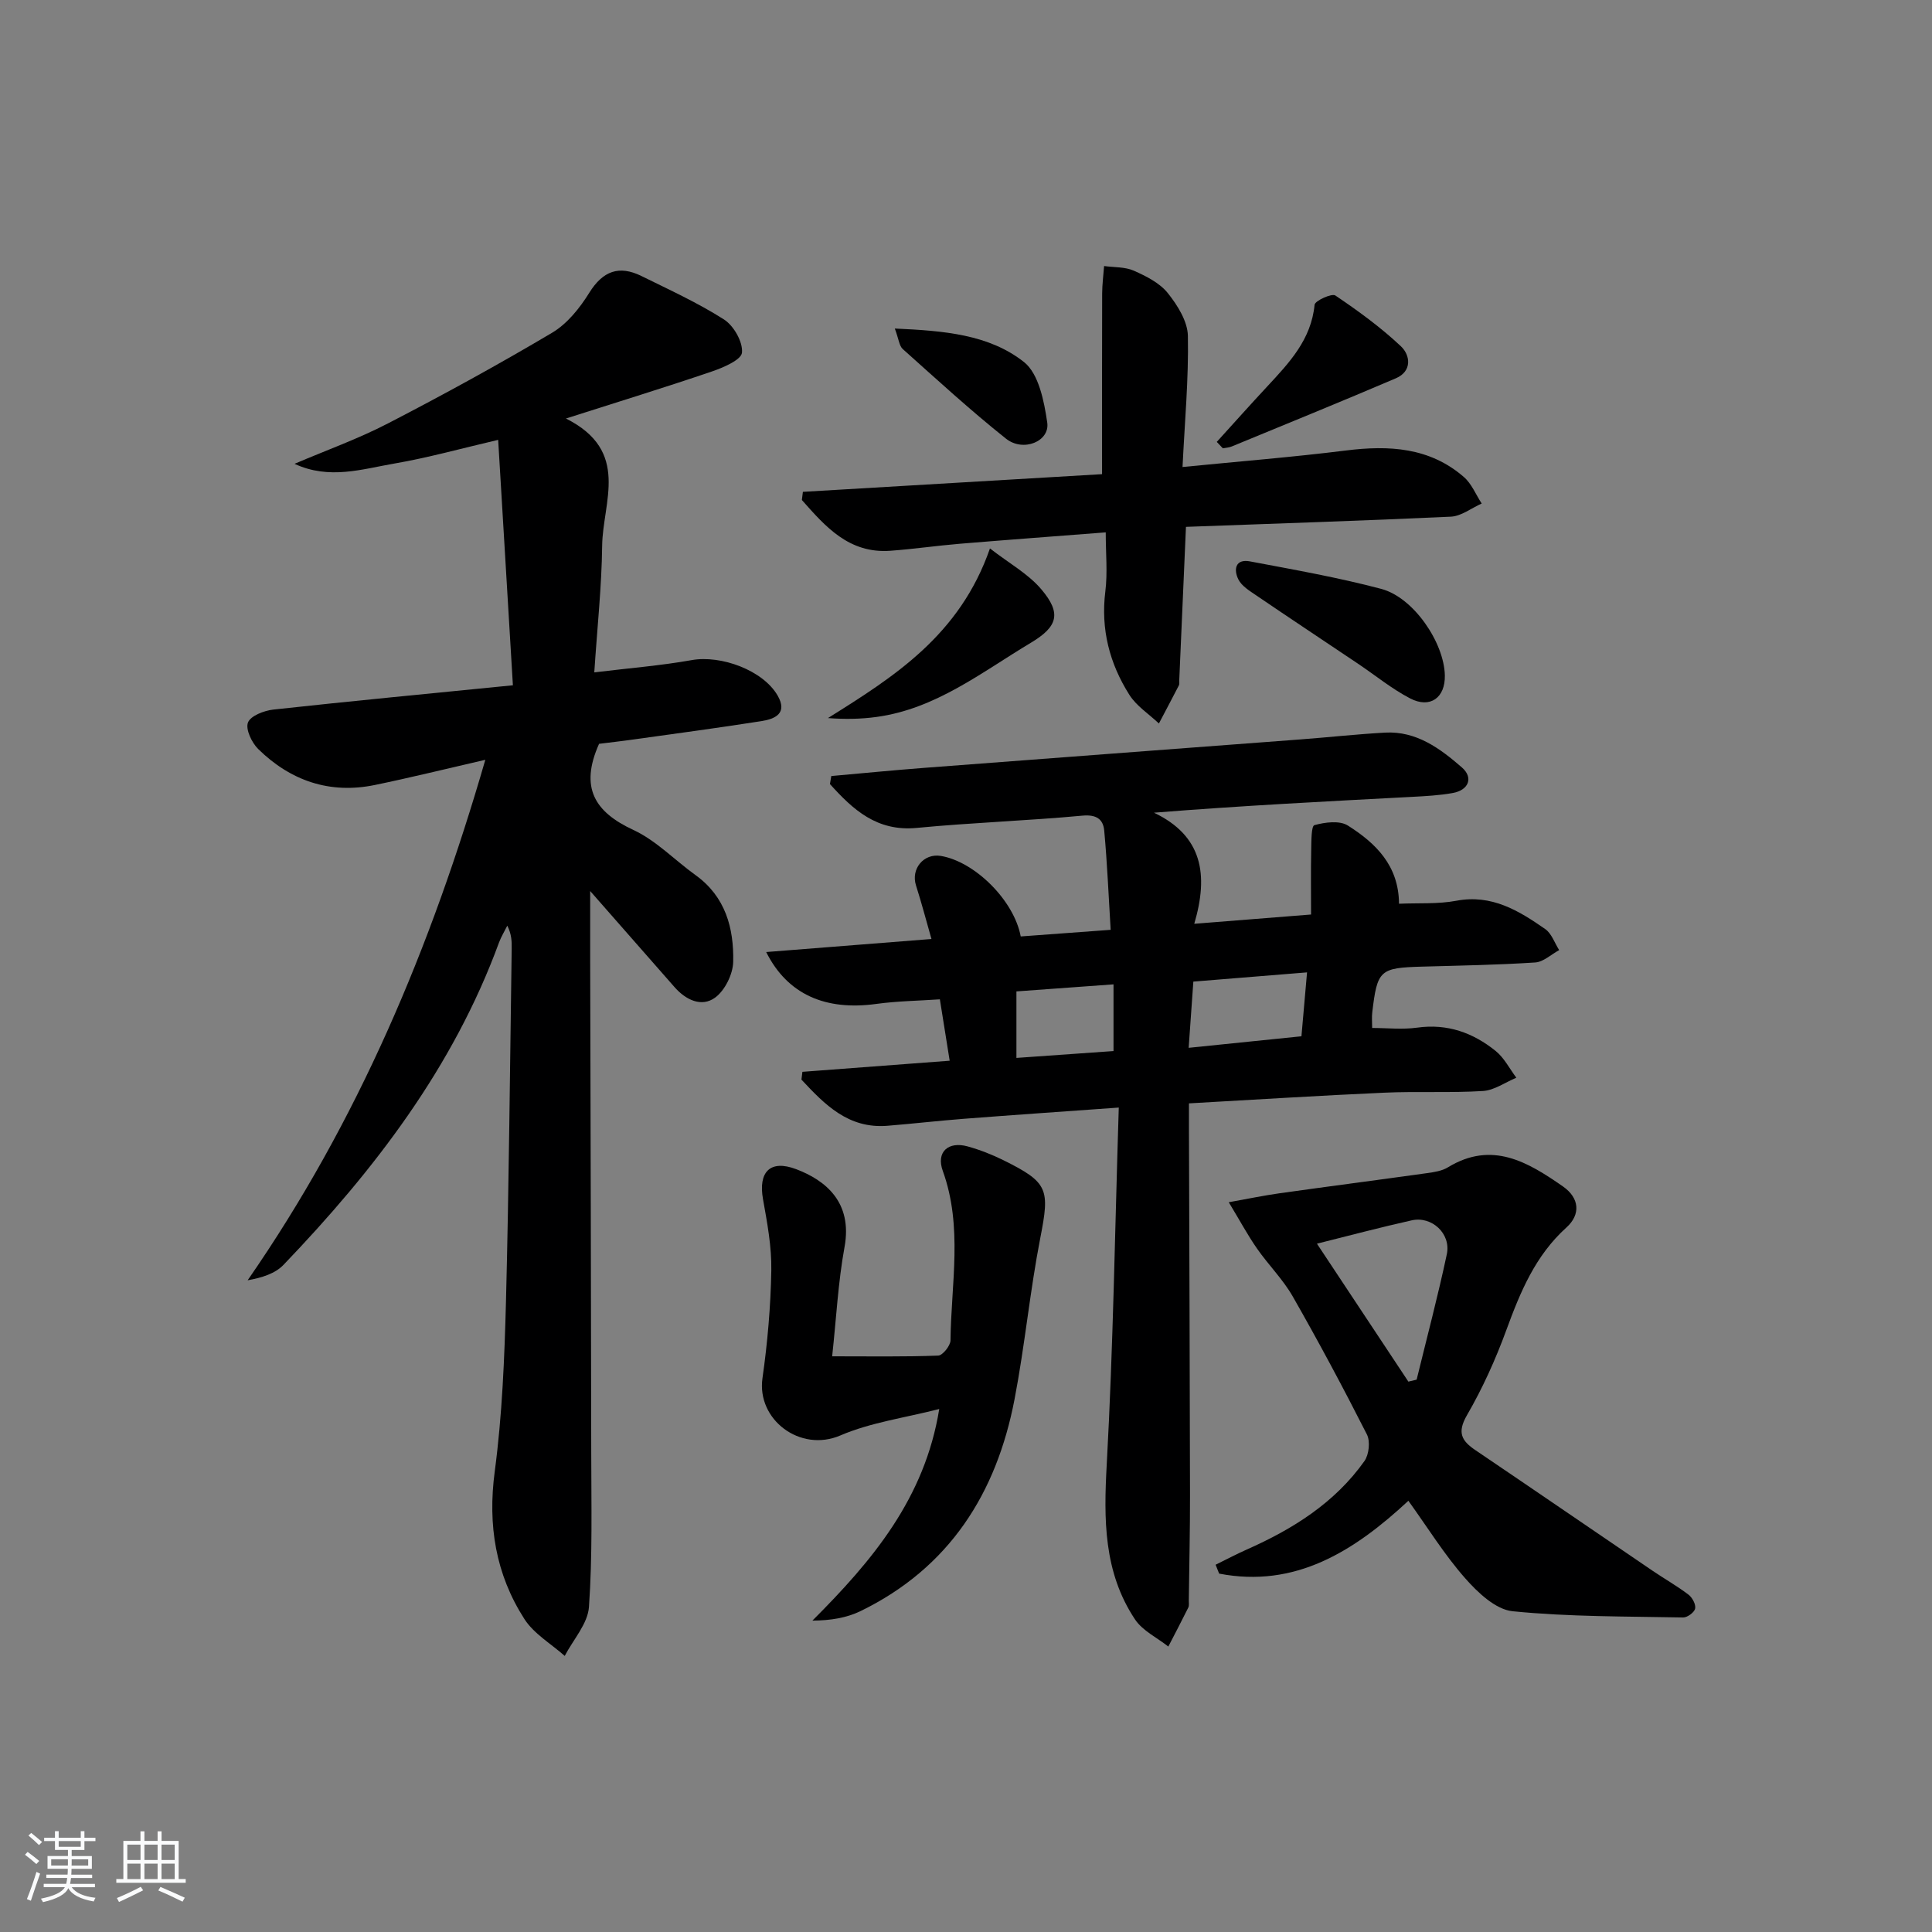 <svg enable-background="new 0 0 400 400" viewBox="0 0 400 400" xmlns="http://www.w3.org/2000/svg"><rect x="0" y="0" width="400" height="400" fill="#808080" stroke="none"/><path d="m5.17 384 .55-.58c.85.61 1.65 1.24 2.4 1.87l-.59.64c-.83-.73-1.62-1.38-2.36-1.93m1.22 9.53-.82-.34c.71-1.76 1.37-3.64 1.98-5.63.24.13.5.25.76.36-.6 1.67-1.24 3.54-1.92 5.61m-.5-13.5.57-.54c.56.44 1.31 1.06 2.26 1.87l-.65.64c-.67-.66-1.4-1.32-2.18-1.97m3.25.46h2.24v-1.36h.77v1.36h4.57v-1.36h.76v1.36h2.28v.69h-2.28v1.84h-2.64v1.26h4.18v2.64h-4.21c0 .45-.02.86-.05 1.21h4.32v.69h-4.38c-.04.34-.1.75-.19 1.22h5.15v.69h-4.82c.87 1.19 2.51 1.92 4.93 2.19-.17.31-.3.57-.37.76-2.77-.49-4.52-1.41-5.26-2.76-.56 1.26-2.3 2.23-5.24 2.9-.12-.24-.26-.48-.43-.72 2.73-.55 4.38-1.34 4.96-2.38h-4.38v-.69h4.65c.1-.38.17-.79.21-1.22h-4.32v-.69h4.4c.03-.34.05-.75.05-1.21h-4.2v-2.64h4.23v-1.26h-2.69v-1.84h-2.24zm1.46 4.46v1.29h3.45c.01-.4.02-.57.01-.53v-.32-.45h-3.46zm1.55-2.59h4.57v-1.19h-4.57zm6.11 2.59h-3.42v.77c-.01.19-.01.37-.02.53h3.44z" fill="#fafbfc"/><path d="m32.63 379.16h.82v1.98h3.54v7.89h1.46v.78h-14.37v-.78h1.46v-7.89h3.54v-1.98h.82v1.98h2.73zm-3.49 11.48.5.73c-1.61.82-3.28 1.63-5 2.42-.13-.27-.28-.55-.44-.82 1.75-.73 3.4-1.5 4.94-2.33m-2.78-5.55h2.73v-3.18h-2.73zm0 3.95h2.73v-3.2h-2.73zm3.54-3.95h2.73v-3.18h-2.73zm0 3.95h2.73v-3.2h-2.73zm7.89 4.68c-1.84-.92-3.51-1.7-5.02-2.32l.45-.73c1.89.8 3.57 1.55 5.04 2.23zm-1.62-11.81h-2.73v3.18h2.73zm-2.73 7.13h2.73v-3.2h-2.73z" fill="#fafbfc"/><g fill="#000001"><path d="m124.03 154c-4.07 9.1-.87 14.14 7.12 17.84 4.71 2.19 8.55 6.25 12.86 9.35 6.2 4.45 7.95 10.99 7.79 17.96-.06 2.56-1.72 5.92-3.75 7.4-2.8 2.04-6.05.48-8.37-2.15-5.47-6.22-10.94-12.46-17.49-19.92 0 5.62-.01 10.01 0 14.4.08 33.99.18 67.97.22 101.96.01 10.62.27 21.27-.47 31.84-.24 3.49-3.26 6.78-5.02 10.16-2.83-2.52-6.38-4.57-8.35-7.64-5.95-9.27-7.62-19.42-6.14-30.54 1.55-11.68 2.02-23.53 2.33-35.33.62-24.3.82-48.6 1.18-72.91.02-1.48 0-2.96-.91-4.77-.58 1.17-1.27 2.29-1.72 3.5-9.47 25.85-25.82 47.12-44.61 66.72-1.72 1.8-4.42 2.66-7.43 3.2 22.81-32.9 37.95-68.87 49.21-107.76-8.18 1.88-15.49 3.69-22.85 5.21-9.35 1.93-17.46-.86-24.17-7.44-1.34-1.32-2.66-4.1-2.12-5.49.53-1.39 3.34-2.47 5.25-2.68 16.17-1.77 32.36-3.31 49.6-5.03-1.03-17.14-2.03-33.79-3.05-50.81-7.62 1.77-14.46 3.69-21.43 4.89-6.72 1.15-13.5 3.42-20.73.07 6.47-2.77 13.14-5.15 19.37-8.38 11.48-5.94 22.84-12.16 33.96-18.76 3.12-1.85 5.73-5.11 7.69-8.27 2.82-4.54 6.18-5.75 10.81-3.47 5.77 2.85 11.67 5.54 17.08 8.99 2.02 1.29 3.93 4.64 3.73 6.86-.13 1.51-3.88 3.11-6.26 3.92-9.51 3.24-19.12 6.19-30.19 9.73 13.43 6.73 7.61 17.26 7.5 26.34-.1 8.42-1.01 16.83-1.63 26.22 7.17-.88 13.72-1.39 20.16-2.54 6.08-1.09 14.78 2.1 17.8 7.34 2.13 3.69-.55 4.85-3.36 5.29-8.69 1.37-17.41 2.53-26.12 3.75-2.64.38-5.27.67-7.49.95z"/><path d="m172.11 160.67c6.4-.57 12.79-1.2 19.2-1.69 26.02-1.99 52.04-3.93 78.05-5.9 5.8-.44 11.59-1.08 17.39-1.4 6.49-.36 11.39 3.27 15.92 7.21 2.42 2.11 1.42 4.69-1.87 5.29-2.77.5-5.61.65-8.43.8-17.59.93-35.19 1.82-53.45 3.28 10.06 4.8 11.33 12.84 8.34 23 8.47-.67 15.83-1.26 24.18-1.92 0-4.5-.06-8.89.03-13.29.04-1.82 0-5.02.66-5.21 2.19-.61 5.23-1.01 6.95.09 5.7 3.62 10.52 8.22 10.57 16.18 4.05-.18 8.06.1 11.88-.62 7.32-1.38 12.91 2.05 18.39 5.86 1.33.93 1.95 2.88 2.89 4.36-1.65.89-3.26 2.45-4.97 2.56-7.8.51-15.62.64-23.43.86-8.74.25-9.26.7-10.3 9.48-.12.98-.02 1.98-.02 3.22 3.09 0 6.27.36 9.34-.07 6.24-.87 11.55 1.06 16.23 4.83 1.77 1.43 2.88 3.67 4.28 5.54-2.3.96-4.56 2.6-6.9 2.75-6.81.42-13.66.04-20.48.35-13.26.59-26.5 1.43-40.4 2.21v5.57c.08 25.16.18 50.32.22 75.47.01 7.29-.16 14.58-.25 21.87-.01.5.1 1.07-.11 1.49-1.34 2.7-2.74 5.37-4.13 8.06-2.34-1.85-5.33-3.26-6.9-5.62-6.52-9.79-6.48-20.74-5.85-32.13 1.34-24.37 1.7-48.79 2.49-73.84-11.59.83-21.81 1.53-32.02 2.32-5.3.41-10.58 1.02-15.88 1.45-8.12.65-13-4.42-17.8-9.56.07-.54.13-1.07.2-1.61 10.12-.76 20.24-1.52 30.49-2.3-.65-4.1-1.28-8.02-2.03-12.71-4.31.3-8.77.35-13.15.95-10.47 1.44-18.38-1.9-22.81-10.74 11.48-.9 22.58-1.78 34.22-2.7-1.1-3.84-2.05-7.49-3.2-11.08-1.1-3.43 1.58-6.71 5.14-6.12 7.02 1.18 15.13 9.16 16.54 16.67 5.99-.44 12.03-.88 18.62-1.37-.43-7.02-.71-13.79-1.33-20.52-.21-2.34-1.57-3.39-4.5-3.12-11.42 1.06-22.9 1.44-34.32 2.54-8.27.79-13.2-3.79-17.97-9.08.11-.56.19-1.11.28-1.66zm98.5 40.65c-8.39.68-15.91 1.29-23.54 1.91-.34 4.73-.64 8.94-.97 13.71 8.17-.84 15.52-1.59 23.35-2.39.36-4.19.73-8.39 1.16-13.23zm-40.07 16.29c0-4.63 0-8.86 0-13.81-6.85.5-13.36.97-20.1 1.46v13.77c6.71-.47 13.1-.92 20.1-1.42z"/><path d="m251.68 323.96c2.13-1.04 4.23-2.16 6.39-3.12 9.56-4.23 18.27-9.67 24.42-18.34.95-1.34 1.24-4.09.51-5.52-4.89-9.64-9.99-19.18-15.35-28.56-2.04-3.57-5.06-6.55-7.42-9.95-1.93-2.77-3.53-5.77-5.83-9.56 3.99-.71 7.26-1.4 10.55-1.86 10.17-1.43 20.36-2.75 30.54-4.17 1.47-.21 3.07-.45 4.29-1.2 9.12-5.56 16.54-1.1 23.81 3.96 3.45 2.4 3.69 5.82.73 8.49-6.46 5.83-9.56 13.36-12.45 21.25-2.22 6.07-4.92 12.04-8.15 17.62-2.07 3.58-1.14 5.29 1.75 7.24 12.24 8.28 24.43 16.64 36.65 24.95 2.47 1.68 5.09 3.16 7.47 4.97.79.6 1.55 2.03 1.37 2.88-.16.78-1.62 1.86-2.48 1.84-11.78-.23-23.61-.12-35.31-1.29-3.52-.35-7.24-3.89-9.85-6.86-4.25-4.82-7.67-10.37-11.73-16.01-11.27 10.48-23.43 18.12-39.18 15.08-.23-.61-.48-1.22-.73-1.84zm20.98-66.47c6.47 9.76 12.7 19.16 18.93 28.56.57-.14 1.14-.27 1.71-.41 2.11-8.65 4.4-17.27 6.25-25.97.9-4.25-3.11-7.95-7.28-7.01-6.41 1.43-12.77 3.12-19.61 4.83z"/><path d="m245.54 109.08c-.49 11.23-.94 21.53-1.39 31.82-.01.33.07.72-.07.99-1.36 2.64-2.76 5.27-4.14 7.9-2.07-1.96-4.64-3.6-6.12-5.94-4.1-6.48-5.95-13.59-4.97-21.41.48-3.89.08-7.89.08-12.22-10.43.81-20.33 1.54-30.22 2.36-4.8.4-9.57 1.1-14.37 1.45-8.57.62-13.44-5-18.32-10.51.07-.56.14-1.13.21-1.69 20.92-1.24 41.83-2.47 61.94-3.66 0-12.94-.02-25.17.02-37.4.01-1.9.26-3.79.4-5.69 2.07.29 4.33.15 6.17.97 2.55 1.13 5.34 2.53 7.02 4.63 2.01 2.51 4.1 5.85 4.16 8.86.17 8.91-.66 17.84-1.11 27.15 11.81-1.17 22.85-2.05 33.83-3.42 8.9-1.11 17.33-.67 24.43 5.5 1.6 1.39 2.47 3.63 3.68 5.48-2.12.94-4.21 2.61-6.37 2.72-18.25.85-36.49 1.43-54.86 2.11z"/><path d="m194.46 291.72c-7.18 1.84-14.2 2.78-20.46 5.47-8.34 3.59-17.36-3.28-16.14-11.84 1.05-7.38 1.7-14.87 1.83-22.32.09-4.91-.85-9.88-1.72-14.76-1-5.61 1.45-8.26 6.88-6.2 6 2.28 11.71 6.78 10 16.12-1.33 7.28-1.7 14.72-2.56 22.62 7.75 0 14.85.12 21.95-.15.93-.03 2.53-2.04 2.55-3.14.13-11.72 2.59-23.52-1.6-35.11-1.41-3.9 1.13-6.17 5.14-5.06 2.54.7 5.05 1.69 7.42 2.86 9.33 4.62 9.6 6 7.64 16.05-2.16 11.07-3.21 22.36-5.34 33.44-3.74 19.51-13.51 34.9-31.86 43.85-2.9 1.41-6.22 1.96-9.99 1.98 12.43-12.43 23.26-25.3 26.26-43.81z"/><path d="m299.14 139.83c.1 4.62-3.04 6.93-7.2 4.76-3.8-1.98-7.18-4.76-10.77-7.17-7.04-4.73-14.11-9.41-21.12-14.18-1.35-.92-2.96-1.9-3.65-3.26-1.02-2.02-.67-4.33 2.4-3.75 9.1 1.72 18.26 3.33 27.2 5.7 6.7 1.8 12.99 11.12 13.14 17.9z"/><path d="m204.96 113.55c3.95 3.07 7.93 5.25 10.66 8.49 4.18 4.94 3.39 7.7-2.18 11.03-10.19 6.1-19.69 13.7-31.99 15.37-3.23.44-6.51.5-10.03.23 13.72-8.59 27.28-17.13 33.54-35.12z"/><path d="m251.92 91.49c3.48-3.83 6.92-7.69 10.45-11.48 4.54-4.89 9.1-9.68 9.8-16.91.08-.83 3.57-2.42 4.3-1.92 4.75 3.2 9.43 6.61 13.59 10.53 1.94 1.84 2.35 5.16-1.08 6.62-11.28 4.82-22.64 9.44-33.97 14.11-.56.23-1.22.26-1.83.38-.42-.44-.84-.89-1.26-1.33z"/><path d="m185.26 68.02c10.16.46 19.47 1.2 26.74 6.93 3.06 2.42 4.18 8.13 4.82 12.54.57 3.89-4.96 6.18-8.54 3.33-7.38-5.87-14.34-12.27-21.38-18.56-.73-.66-.81-2.02-1.64-4.24z"/></g></svg>